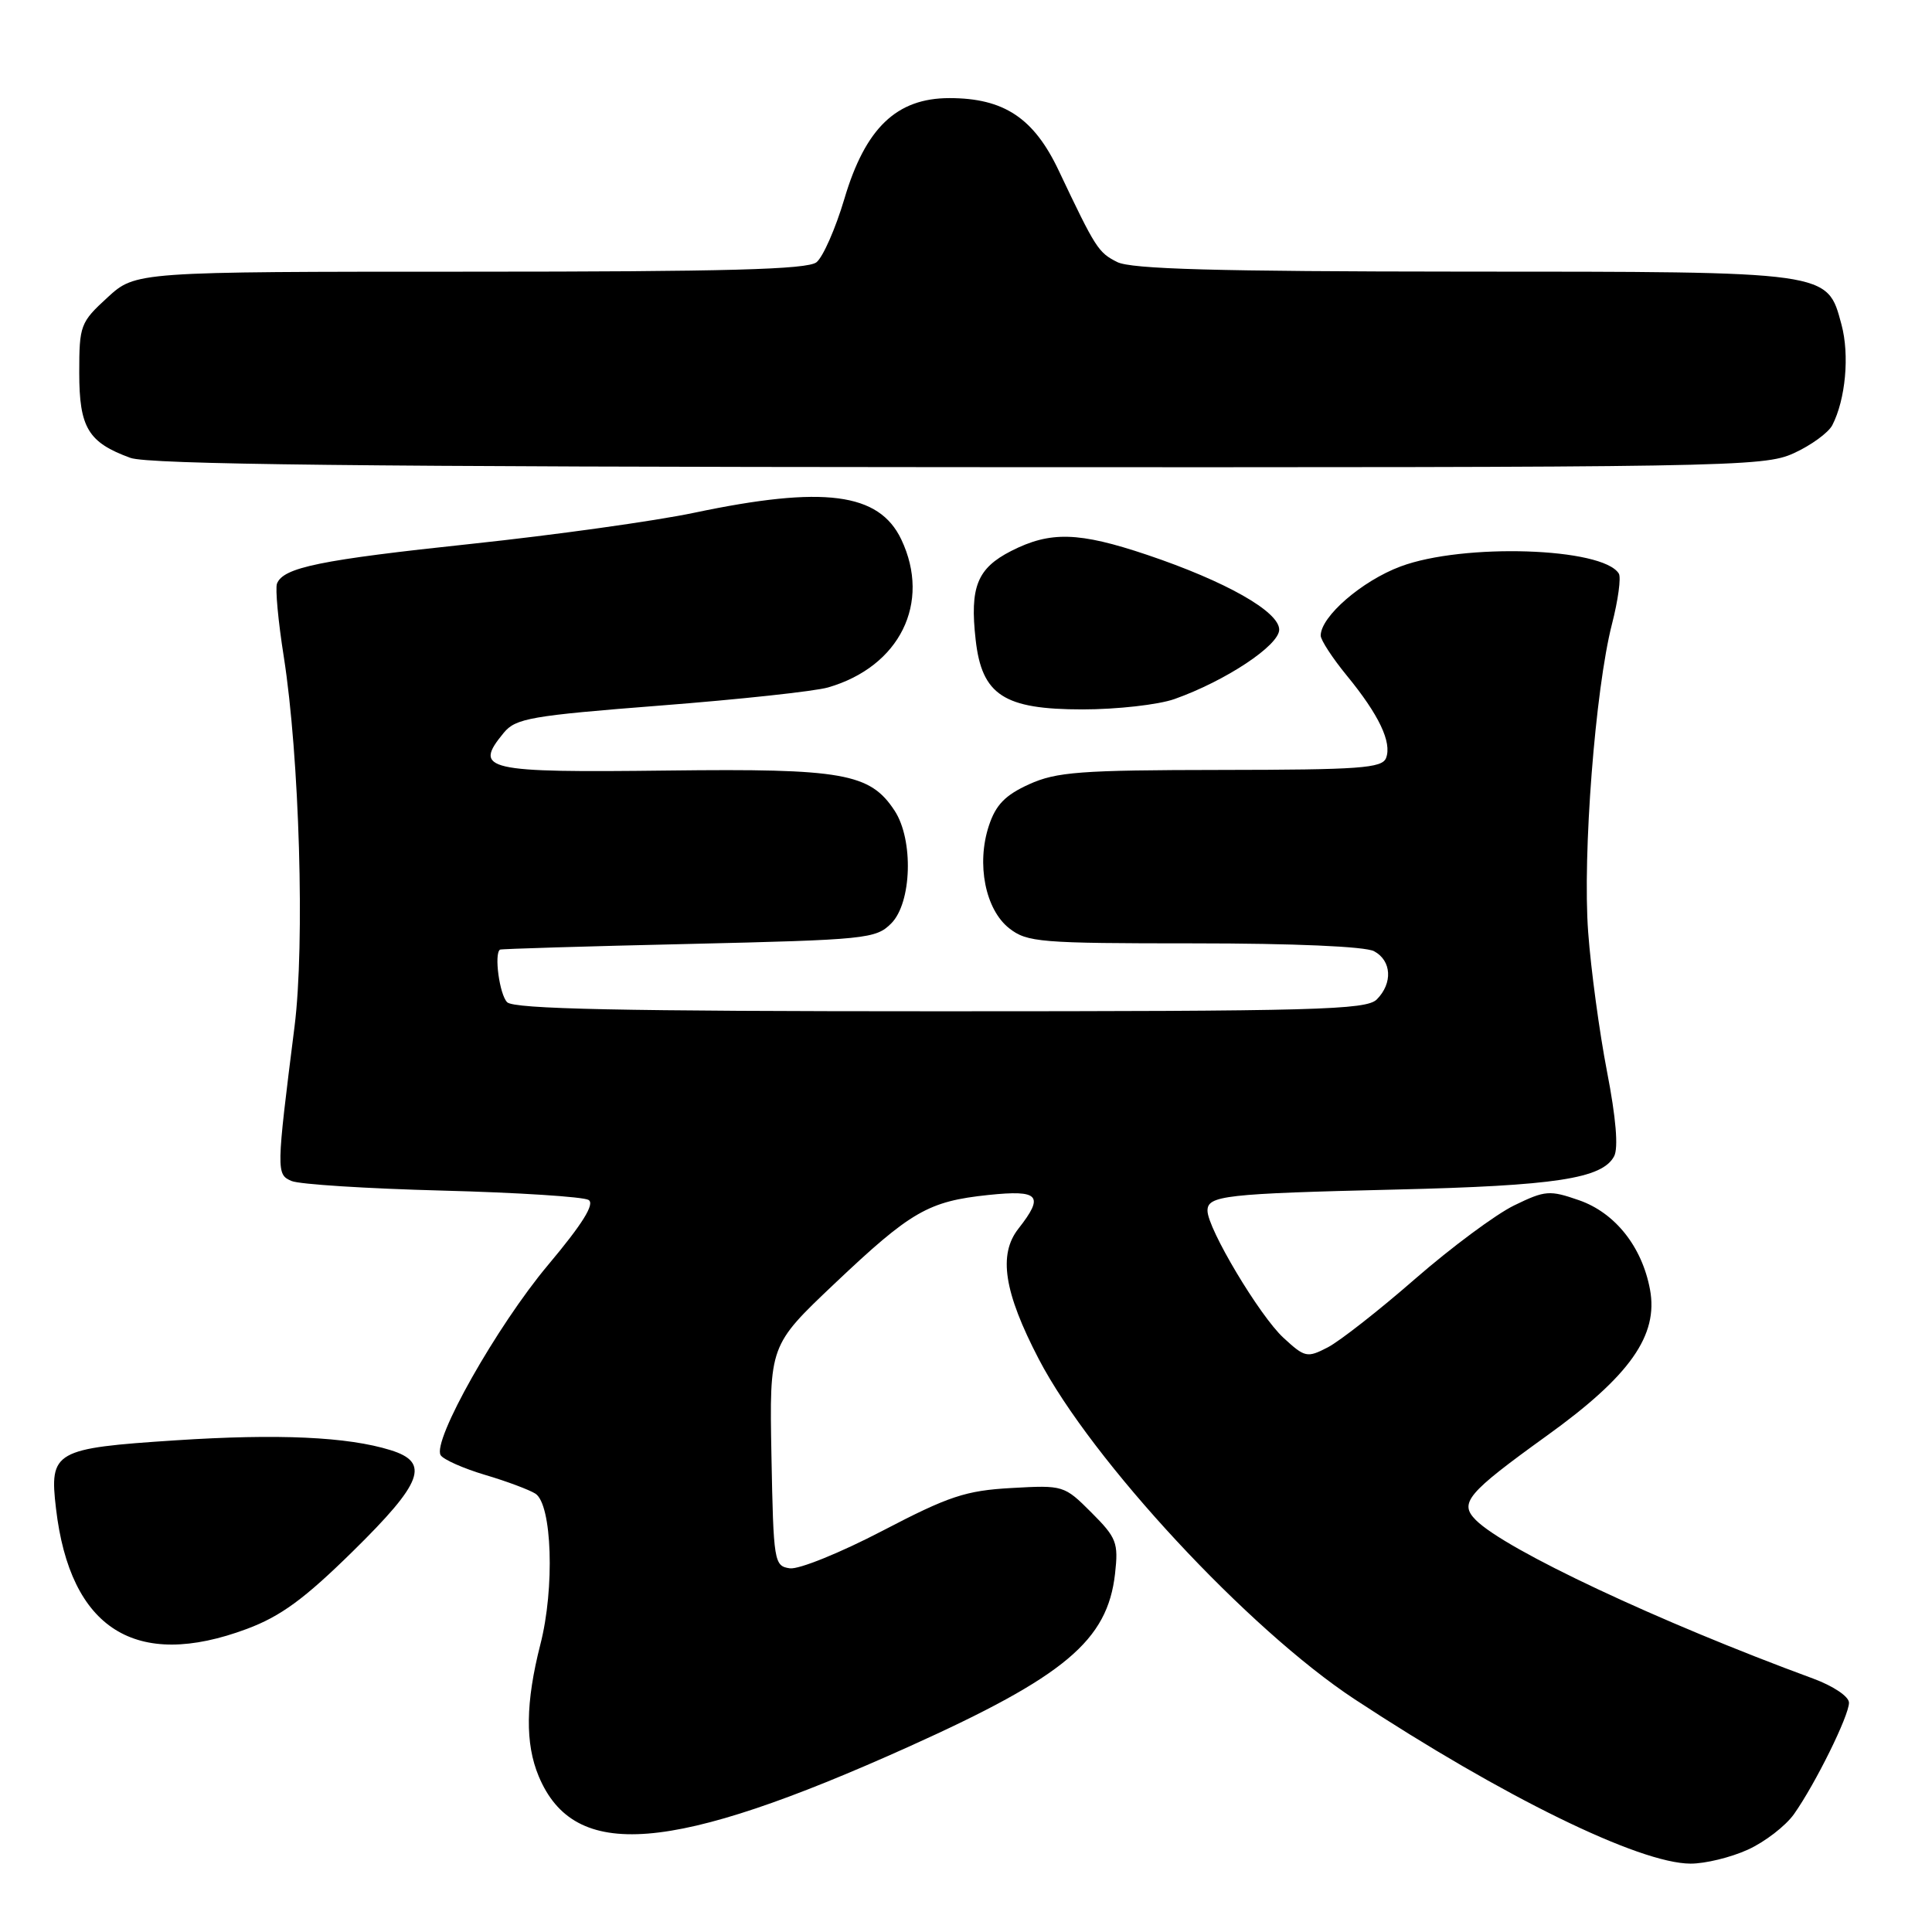 <?xml version="1.0" encoding="UTF-8" standalone="no"?>
<!DOCTYPE svg PUBLIC "-//W3C//DTD SVG 1.1//EN" "http://www.w3.org/Graphics/SVG/1.1/DTD/svg11.dtd" >
<svg xmlns="http://www.w3.org/2000/svg" xmlns:xlink="http://www.w3.org/1999/xlink" version="1.1" viewBox="0 0 256 256">
 <g >
 <path fill="currentColor"
d=" M 231.60 245.09 C 233.85 244.07 236.61 241.94 237.72 240.37 C 240.56 236.34 245.00 227.35 245.00 225.62 C 245.00 224.80 242.93 223.41 240.25 222.42 C 219.85 214.92 199.51 205.36 195.56 201.42 C 193.30 199.15 194.38 197.87 204.95 190.25 C 215.99 182.31 219.77 176.94 218.63 170.85 C 217.57 165.18 214.00 160.70 209.24 159.04 C 205.33 157.68 204.75 157.72 200.64 159.72 C 198.21 160.90 192.31 165.28 187.52 169.45 C 182.73 173.63 177.52 177.71 175.94 178.53 C 173.20 179.95 172.90 179.88 170.06 177.26 C 166.91 174.36 160.00 162.79 160.00 160.42 C 160.00 158.42 162.27 158.16 185.00 157.62 C 206.09 157.12 212.31 156.17 213.88 153.21 C 214.46 152.11 214.13 148.12 212.94 142.00 C 211.93 136.78 210.80 128.45 210.44 123.50 C 209.68 113.27 211.38 91.34 213.59 82.71 C 214.41 79.53 214.82 76.51 214.50 76.00 C 212.37 72.55 193.89 71.95 185.58 75.06 C 180.46 76.97 175.00 81.70 175.00 84.22 C 175.00 84.81 176.56 87.20 178.46 89.52 C 182.71 94.70 184.46 98.37 183.66 100.44 C 183.14 101.79 180.15 102.00 161.78 102.02 C 143.12 102.04 139.99 102.28 136.36 103.92 C 133.19 105.36 131.94 106.65 131.03 109.42 C 129.36 114.48 130.56 120.51 133.72 123.00 C 136.10 124.86 137.77 125.00 158.20 125.00 C 171.41 125.00 180.90 125.41 182.07 126.04 C 184.40 127.29 184.57 130.28 182.43 132.43 C 181.04 133.82 174.41 134.00 124.63 134.00 C 82.23 134.00 68.10 133.70 67.20 132.80 C 66.19 131.79 65.45 126.38 66.25 125.83 C 66.39 125.73 77.63 125.39 91.22 125.08 C 114.77 124.53 116.05 124.40 118.09 122.36 C 120.82 119.63 121.07 111.28 118.54 107.42 C 115.29 102.46 111.71 101.82 88.54 102.10 C 64.20 102.39 62.68 102.04 66.75 97.10 C 68.33 95.18 70.33 94.83 87.50 93.49 C 97.95 92.68 107.95 91.60 109.72 91.09 C 119.22 88.34 123.41 79.88 119.43 71.49 C 116.48 65.28 109.15 64.33 92.00 67.94 C 86.78 69.04 73.50 70.89 62.50 72.06 C 42.42 74.19 37.52 75.19 36.70 77.34 C 36.46 77.98 36.86 82.33 37.60 87.00 C 39.68 100.25 40.41 125.07 39.03 136.00 C 36.60 155.26 36.60 155.62 38.64 156.49 C 39.66 156.93 48.66 157.50 58.63 157.76 C 68.61 158.02 77.32 158.58 77.99 159.00 C 78.84 159.52 77.20 162.16 72.61 167.63 C 65.85 175.69 57.23 190.95 58.39 192.82 C 58.75 193.40 61.39 194.57 64.27 195.43 C 67.15 196.28 70.15 197.41 70.95 197.92 C 73.15 199.35 73.52 210.44 71.60 217.90 C 69.64 225.58 69.57 231.03 71.38 235.36 C 76.10 246.66 88.92 245.63 120.43 231.44 C 141.11 222.12 146.75 217.39 147.75 208.52 C 148.21 204.42 147.96 203.76 144.61 200.41 C 141.02 196.82 140.90 196.78 134.01 197.17 C 127.94 197.51 125.73 198.25 116.93 202.84 C 111.37 205.74 105.85 207.98 104.66 207.81 C 102.57 207.51 102.49 207.00 102.22 192.88 C 101.95 178.27 101.95 178.27 110.56 170.11 C 120.73 160.48 123.00 159.18 130.97 158.34 C 137.72 157.64 138.40 158.40 134.95 162.80 C 132.25 166.23 133.03 171.22 137.64 180.08 C 144.64 193.52 165.43 215.90 179.50 225.16 C 199.15 238.08 217.21 246.92 224.00 246.94 C 225.93 246.95 229.34 246.12 231.60 245.09 Z  M 32.71 215.84 C 37.21 214.16 40.34 211.86 46.75 205.56 C 56.04 196.43 57.02 193.78 51.75 192.15 C 46.06 190.38 36.88 189.96 23.28 190.85 C 7.21 191.90 6.52 192.29 7.42 199.89 C 9.29 215.86 17.98 221.34 32.71 215.84 Z  M 155.62 92.63 C 162.41 90.22 169.50 85.52 169.50 83.43 C 169.50 81.04 162.42 77.03 152.00 73.52 C 142.93 70.47 139.16 70.37 133.98 73.01 C 129.48 75.31 128.49 77.78 129.28 84.78 C 130.10 92.10 133.02 94.00 143.43 94.00 C 148.01 94.00 153.49 93.38 155.62 92.63 Z  M 237.67 60.06 C 239.96 59.02 242.27 57.34 242.79 56.34 C 244.55 52.92 245.09 47.05 244.01 43.02 C 242.09 35.91 242.76 36.00 193.80 35.99 C 161.17 35.97 149.89 35.66 148.03 34.72 C 145.52 33.45 145.19 32.94 140.29 22.61 C 136.99 15.63 133.02 13.00 125.80 13.00 C 118.79 13.00 114.66 16.97 111.88 26.36 C 110.71 30.29 109.05 34.06 108.19 34.75 C 106.99 35.71 96.25 36.00 62.29 36.00 C 17.97 36.00 17.97 36.00 14.24 39.42 C 10.65 42.71 10.50 43.11 10.50 49.39 C 10.50 56.67 11.68 58.63 17.28 60.67 C 19.67 61.54 48.09 61.86 127.00 61.90 C 229.42 61.95 233.66 61.88 237.67 60.06 Z "/>
</g>
</svg>